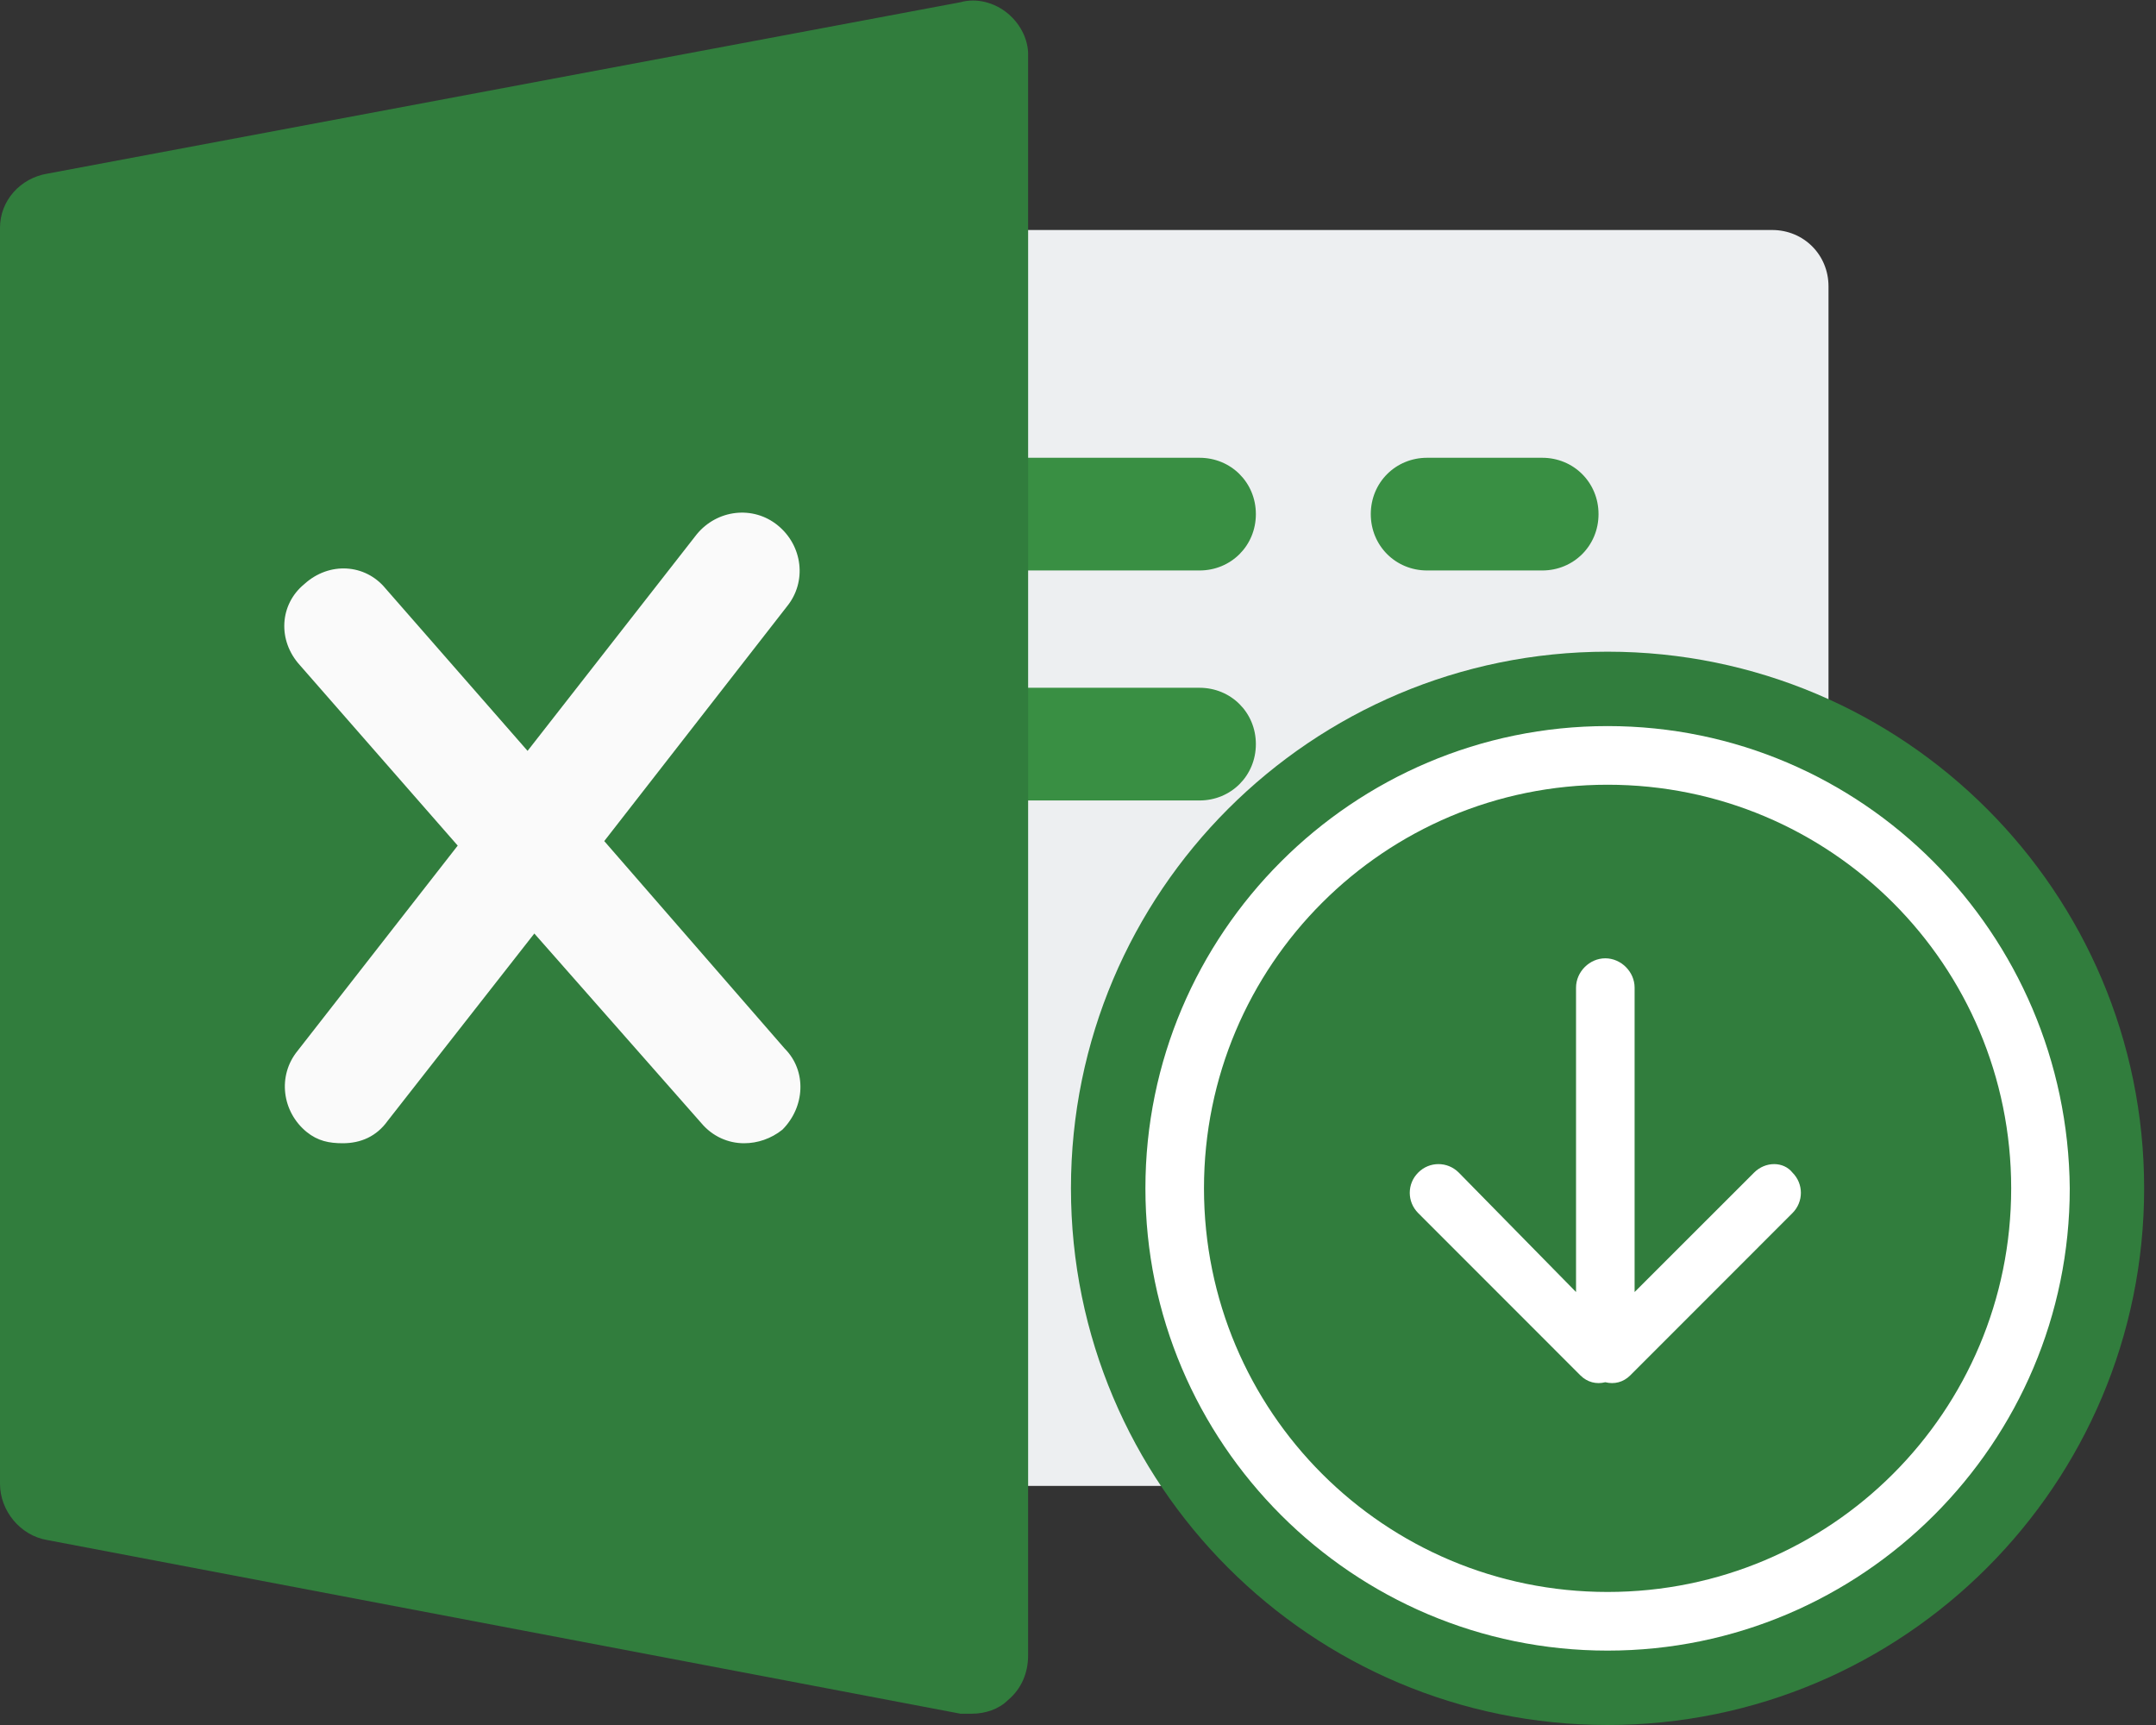 <svg width="30" height="24" viewBox="0 0 30 24" fill="none" xmlns="http://www.w3.org/2000/svg">
<rect x="0" y="0" width="30" height="24" fill="#333333" stroke="none"/>
<g clip-path="url(#clip0)">
<path d="M24.659 20.674H13.522C13.082 20.674 12.737 20.329 12.737 19.89C12.737 19.451 12.737 4.423 12.737 3.984C12.737 3.545 13.082 3.2 13.522 3.2H24.659C25.098 3.2 25.443 3.545 25.443 3.984V19.89C25.443 20.329 25.098 20.674 24.659 20.674Z" fill="#EDEFF1"/>
<path d="M16.69 7.937H13.522C13.082 7.937 12.737 7.592 12.737 7.153C12.737 6.714 13.082 6.369 13.522 6.369H16.69C17.13 6.369 17.475 6.714 17.475 7.153C17.475 7.592 17.13 7.937 16.69 7.937Z" fill="#398F43"/>
<path d="M16.69 11.137H13.522C13.082 11.137 12.737 10.792 12.737 10.353C12.737 9.914 13.082 9.569 13.522 9.569H16.69C17.13 9.569 17.475 9.914 17.475 10.353C17.475 10.792 17.13 11.137 16.69 11.137Z" fill="#398F43"/>
<path d="M21.459 7.937H19.858C19.419 7.937 19.074 7.592 19.074 7.153C19.074 6.714 19.419 6.369 19.858 6.369H21.459C21.898 6.369 22.243 6.714 22.243 7.153C22.243 7.592 21.898 7.937 21.459 7.937Z" fill="#398F43"/>
<path d="M14.024 0.188C13.835 0.031 13.584 -0.031 13.365 0.031L0.659 2.416C0.282 2.478 0 2.792 0 3.169V20.643C0 21.02 0.282 21.365 0.659 21.427L13.365 23.843C13.427 23.843 13.459 23.843 13.522 23.843C13.71 23.843 13.898 23.78 14.024 23.655C14.212 23.498 14.306 23.278 14.306 23.027V0.753C14.306 0.565 14.212 0.345 14.024 0.188Z" fill="#317D3D"/>
<path d="M10.918 14.588L8.408 11.702L10.949 8.439C11.231 8.094 11.169 7.592 10.823 7.31C10.478 7.028 9.976 7.09 9.694 7.435L7.341 10.447L5.365 8.188C5.082 7.843 4.58 7.812 4.235 8.126C3.89 8.408 3.859 8.91 4.173 9.255L6.369 11.765L4.141 14.62C3.859 14.965 3.922 15.467 4.267 15.749C4.423 15.875 4.58 15.906 4.769 15.906C5.02 15.906 5.239 15.812 5.396 15.592L7.435 12.988L9.757 15.624C9.914 15.812 10.133 15.906 10.353 15.906C10.541 15.906 10.729 15.843 10.886 15.718C11.2 15.404 11.231 14.902 10.918 14.588Z" fill="#FAFAFA"/>
<path d="M22.369 24C26.492 24 29.835 20.657 29.835 16.533C29.835 12.41 26.492 9.067 22.369 9.067C18.245 9.067 14.902 12.41 14.902 16.533C14.902 20.657 18.245 24 22.369 24Z" fill="#317D3D"/>
<path fill-rule="evenodd" clip-rule="evenodd" d="M24.408 16.314L22.745 17.976V13.741C22.745 13.521 22.557 13.333 22.337 13.333C22.118 13.333 21.93 13.521 21.93 13.741V17.976L20.298 16.314C20.141 16.157 19.89 16.157 19.734 16.314C19.577 16.47 19.577 16.721 19.734 16.878L21.992 19.137C22.087 19.231 22.212 19.263 22.337 19.231C22.463 19.263 22.588 19.231 22.683 19.137L24.941 16.878C25.098 16.721 25.098 16.47 24.941 16.314C24.816 16.157 24.565 16.157 24.408 16.314ZM22.369 10.102C18.824 10.102 15.938 12.988 15.938 16.533C15.938 20.078 18.824 22.965 22.369 22.965C25.914 22.965 28.8 20.078 28.8 16.533C28.769 12.988 25.914 10.102 22.369 10.102ZM22.369 22.149C19.263 22.149 16.753 19.639 16.753 16.533C16.753 13.427 19.263 10.918 22.369 10.918C25.475 10.918 27.985 13.427 27.985 16.533C27.985 19.639 25.475 22.149 22.369 22.149Z" fill="white"/>
</g>
<defs>
<clipPath id="clip0">
<rect width="29.835" height="24" fill="white"/>
</clipPath>
</defs>
</svg>